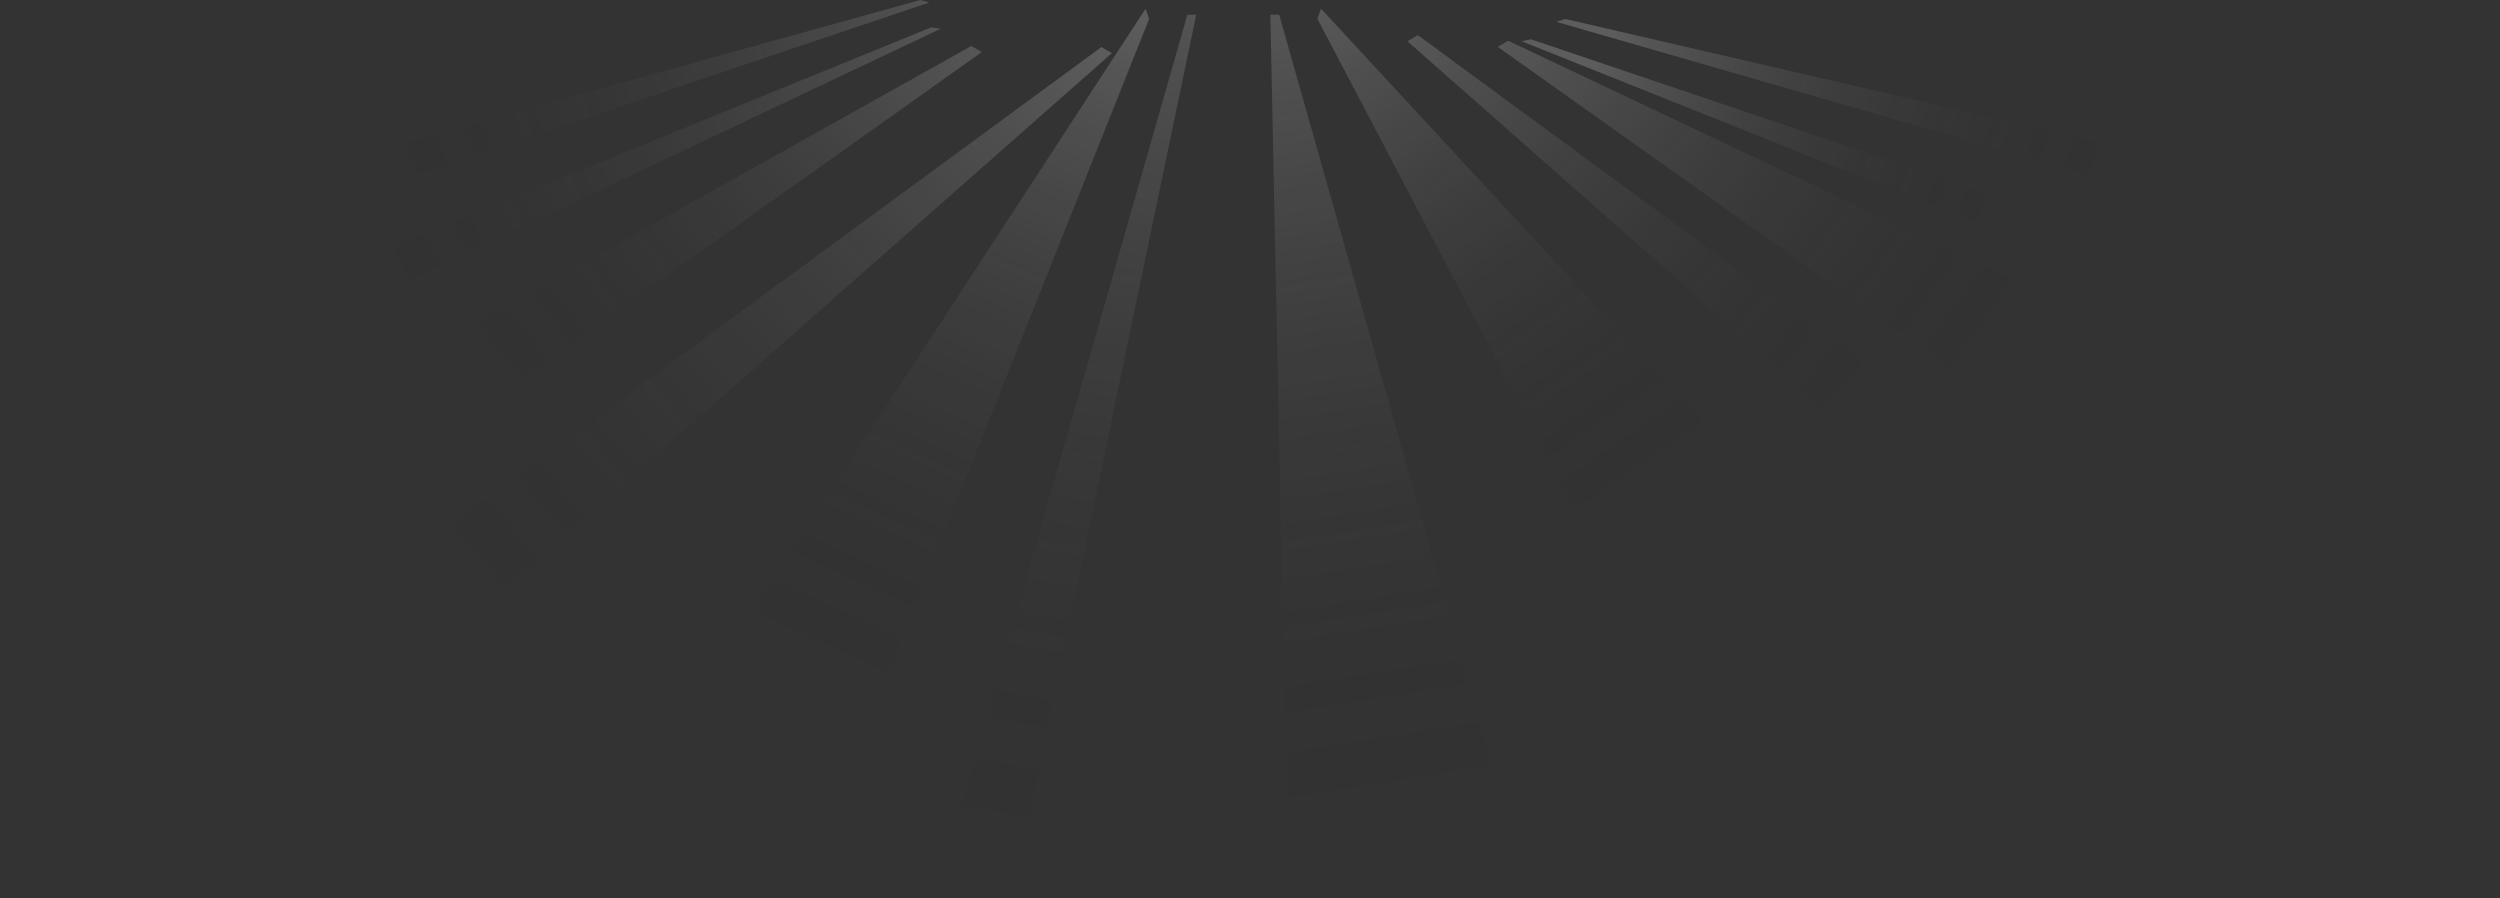 <?xml version="1.0" encoding="UTF-8"?><svg xmlns="http://www.w3.org/2000/svg" xmlns:xlink="http://www.w3.org/1999/xlink" viewBox="0 0 2391.46 859.49"><rect x="0" y="0" width="2391.46" height="859.49" fill="#333333" stroke="none"/><defs><style>.cls-1{mix-blend-mode:overlay;opacity:.21;}.cls-2{fill:url(#linear-gradient-5);}.cls-2,.cls-3,.cls-4,.cls-5,.cls-6,.cls-7,.cls-8,.cls-9,.cls-10,.cls-11,.cls-12,.cls-13{mix-blend-mode:screen;stroke-width:0px;}.cls-3{fill:url(#linear-gradient-7);}.cls-4{fill:url(#linear-gradient-6);}.cls-5{fill:url(#linear-gradient-4);}.cls-6{fill:url(#linear-gradient-2);}.cls-7{fill:url(#linear-gradient-3);}.cls-8{fill:url(#linear-gradient-8);}.cls-9{fill:url(#linear-gradient-9);}.cls-10{fill:url(#linear-gradient);}.cls-11{fill:url(#linear-gradient-11);}.cls-12{fill:url(#linear-gradient-10);}.cls-13{fill:url(#linear-gradient-12);}.cls-14{isolation:isolate;}</style><linearGradient id="linear-gradient" x1="1115.31" y1="-96.7" x2="951.64" y2="822.66" gradientUnits="userSpaceOnUse"><stop offset="0" stop-color="#fff"/><stop offset="1" stop-color="#000" stop-opacity="0"/></linearGradient><linearGradient id="linear-gradient-2" x1="1054" y1="-10.79" x2="757.07" y2="639.76" xlink:href="#linear-gradient"/><linearGradient id="linear-gradient-3" x1="1044.96" y1="14.57" x2="419.28" y2="547.98" xlink:href="#linear-gradient"/><linearGradient id="linear-gradient-4" x1="929.38" y1="-41.19" x2="442.98" y2="338.9" xlink:href="#linear-gradient"/><linearGradient id="linear-gradient-5" x1="930.94" y1="-26.83" x2="351.89" y2="258.99" xlink:href="#linear-gradient"/><linearGradient id="linear-gradient-6" x1="942.1" y1="-62.79" x2="362.12" y2="153.95" xlink:href="#linear-gradient"/><linearGradient id="linear-gradient-7" x1="6349.45" y1="-57.3" x2="6214.35" y2="789.09" gradientTransform="translate(7550) rotate(-180) scale(1 -1)" xlink:href="#linear-gradient"/><linearGradient id="linear-gradient-8" x1="1260.21" y1="-22.95" x2="1592.37" y2="463.37" xlink:href="#linear-gradient"/><linearGradient id="linear-gradient-9" x1="1333.5" y1="-6.2" x2="1793.68" y2="377.53" xlink:href="#linear-gradient"/><linearGradient id="linear-gradient-10" x1="1455.74" y1="-51.79" x2="1939.42" y2="298.01" xlink:href="#linear-gradient"/><linearGradient id="linear-gradient-11" x1="1716.68" y1="-121.2" x2="2097.94" y2="61.21" gradientTransform="translate(-177.94 282.69) rotate(-4.01)" xlink:href="#linear-gradient"/><linearGradient id="linear-gradient-12" x1="1689.36" y1="-139.26" x2="2157.62" y2="60.35" gradientTransform="translate(-129.1 204.7) rotate(-2.91)" xlink:href="#linear-gradient"/></defs><g class="cls-14"><g id="Layer_1"><g class="cls-1"><polygon class="cls-10" points="972 840.57 899.76 840.57 1135.84 14.01 1144.29 14.01 972 840.57"/><polygon class="cls-6" points="765.6 854.79 572.08 811.35 1095.84 8.3 1099.25 18.03 765.6 854.79"/><polygon class="cls-7" points="203.03 809.61 84.21 756.37 1053.65 44.97 1063.58 50.83 203.03 809.61"/><polygon class="cls-5" points="220.51 560.23 101.68 506.99 929.16 43.98 939.09 49.84 220.51 560.23"/><polygon class="cls-2" points="87.49 412.32 52.91 367.63 890.91 26.1 899.76 27.51 87.49 412.32"/><polygon class="cls-4" points="27.85 292.18 0 243.94 880.41 0 888.98 2.4 27.85 292.18"/><polygon class="cls-3" points="1232.3 843.31 1453.79 827.55 1223.65 14.01 1215.2 14.01 1232.3 843.31"/><polygon class="cls-8" points="1701.83 859.49 1947.73 747.79 1263.65 8.3 1260.24 18.03 1701.83 859.49"/><polygon class="cls-9" points="2206.93 798.27 2325.75 745.03 1356.31 33.63 1346.37 39.49 2206.93 798.27"/><polygon class="cls-12" points="2151.33 555.25 2296.89 443.26 1442.68 38.99 1432.75 44.85 2151.33 555.25"/><polygon class="cls-11" points="2298.33 376.26 2329.07 329.66 1464.31 37.56 1455.61 39.48 2298.33 376.26"/><polygon class="cls-13" points="2366.6 274.04 2391.46 224.69 1497.24 18.15 1488.83 20.9 2366.6 274.04"/></g></g></g></svg>